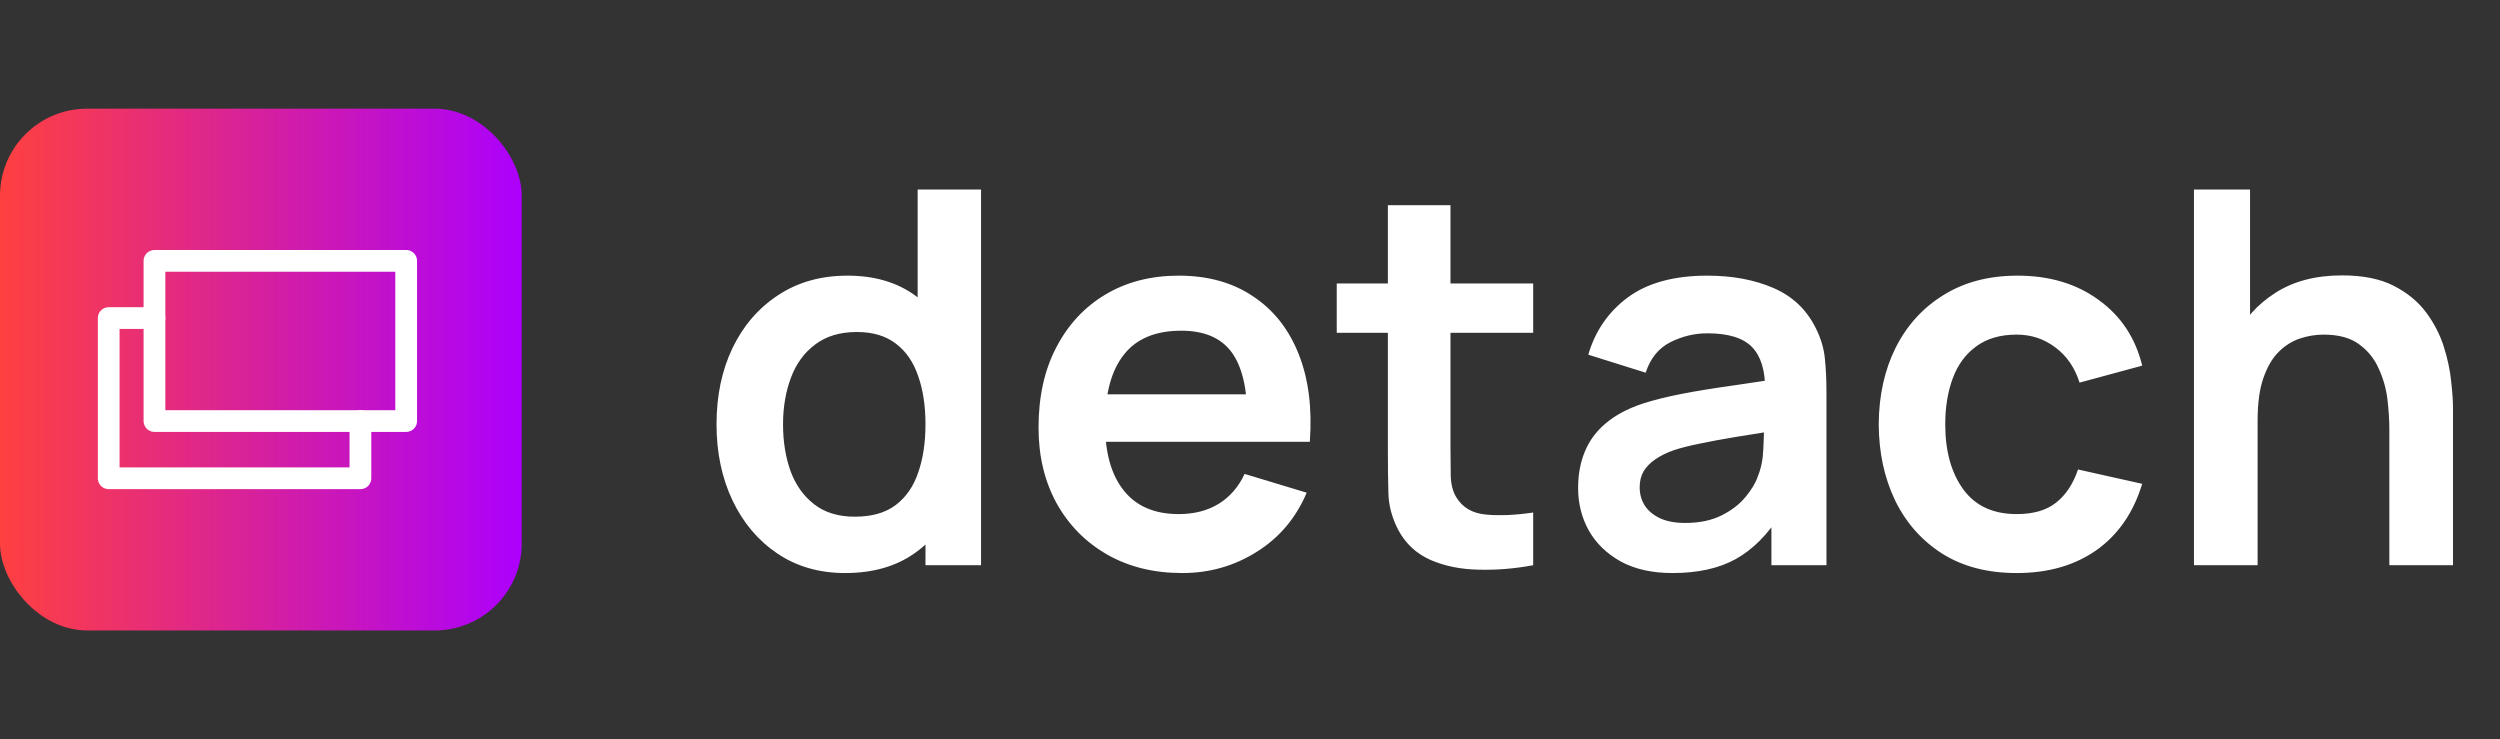 <svg width="115" height="34" viewBox="0 0 115 34" fill="none" xmlns="http://www.w3.org/2000/svg">
<rect x="0" y="0" width="115" height="34" fill="#333333" stroke="none"/>
<path d="M38.876 26.36C37.684 26.36 36.644 26.06 35.756 25.46C34.868 24.86 34.18 24.044 33.692 23.012C33.204 21.98 32.96 20.816 32.96 19.52C32.96 18.208 33.204 17.04 33.692 16.016C34.188 14.984 34.888 14.172 35.792 13.58C36.696 12.98 37.76 12.68 38.984 12.68C40.216 12.68 41.248 12.98 42.08 13.58C42.92 14.172 43.556 14.984 43.988 16.016C44.42 17.048 44.636 18.216 44.636 19.52C44.636 20.808 44.42 21.972 43.988 23.012C43.556 24.044 42.912 24.86 42.056 25.46C41.2 26.06 40.14 26.36 38.876 26.36ZM39.32 23.768C40.096 23.768 40.72 23.592 41.192 23.24C41.672 22.88 42.02 22.38 42.236 21.74C42.46 21.1 42.572 20.36 42.572 19.52C42.572 18.672 42.46 17.932 42.236 17.3C42.02 16.66 41.68 16.164 41.216 15.812C40.752 15.452 40.152 15.272 39.416 15.272C38.64 15.272 38 15.464 37.496 15.848C36.992 16.224 36.62 16.736 36.38 17.384C36.14 18.024 36.02 18.736 36.02 19.52C36.02 20.312 36.136 21.032 36.368 21.68C36.608 22.32 36.972 22.828 37.46 23.204C37.948 23.58 38.568 23.768 39.32 23.768ZM42.572 26V16.904H42.212V8.72H45.128V26H42.572ZM54.385 26.36C53.072 26.36 51.92 26.076 50.928 25.508C49.937 24.94 49.16 24.152 48.6 23.144C48.048 22.136 47.773 20.976 47.773 19.664C47.773 18.248 48.044 17.02 48.589 15.98C49.133 14.932 49.889 14.12 50.856 13.544C51.825 12.968 52.944 12.68 54.217 12.68C55.56 12.68 56.7 12.996 57.636 13.628C58.581 14.252 59.281 15.136 59.736 16.28C60.193 17.424 60.364 18.772 60.252 20.324H57.385V19.268C57.377 17.86 57.129 16.832 56.641 16.184C56.153 15.536 55.385 15.212 54.337 15.212C53.153 15.212 52.273 15.58 51.697 16.316C51.12 17.044 50.833 18.112 50.833 19.52C50.833 20.832 51.12 21.848 51.697 22.568C52.273 23.288 53.112 23.648 54.217 23.648C54.928 23.648 55.541 23.492 56.053 23.18C56.572 22.86 56.972 22.4 57.252 21.8L60.108 22.664C59.612 23.832 58.844 24.74 57.804 25.388C56.773 26.036 55.633 26.36 54.385 26.36ZM49.92 20.324V18.14H58.837V20.324H49.92ZM70.526 26C69.67 26.16 68.83 26.228 68.006 26.204C67.19 26.188 66.458 26.04 65.81 25.76C65.162 25.472 64.67 25.02 64.334 24.404C64.038 23.844 63.882 23.272 63.866 22.688C63.85 22.104 63.842 21.444 63.842 20.708V9.44H66.722V20.54C66.722 21.06 66.726 21.516 66.734 21.908C66.75 22.3 66.834 22.62 66.986 22.868C67.274 23.348 67.734 23.616 68.366 23.672C68.998 23.728 69.718 23.696 70.526 23.576V26ZM61.49 15.308V13.04H70.526V15.308H61.49ZM76.937 26.36C76.001 26.36 75.209 26.184 74.561 25.832C73.913 25.472 73.421 24.996 73.085 24.404C72.757 23.812 72.593 23.16 72.593 22.448C72.593 21.824 72.697 21.264 72.905 20.768C73.113 20.264 73.433 19.832 73.865 19.472C74.297 19.104 74.857 18.804 75.545 18.572C76.065 18.404 76.673 18.252 77.369 18.116C78.073 17.98 78.833 17.856 79.649 17.744C80.473 17.624 81.333 17.496 82.229 17.36L81.197 17.948C81.205 17.052 81.005 16.392 80.597 15.968C80.189 15.544 79.501 15.332 78.533 15.332C77.949 15.332 77.385 15.468 76.841 15.74C76.297 16.012 75.917 16.48 75.701 17.144L73.061 16.316C73.381 15.22 73.989 14.34 74.885 13.676C75.789 13.012 77.005 12.68 78.533 12.68C79.685 12.68 80.697 12.868 81.569 13.244C82.449 13.62 83.101 14.236 83.525 15.092C83.757 15.548 83.897 16.016 83.945 16.496C83.993 16.968 84.017 17.484 84.017 18.044V26H81.485V23.192L81.905 23.648C81.321 24.584 80.637 25.272 79.853 25.712C79.077 26.144 78.105 26.36 76.937 26.36ZM77.513 24.056C78.169 24.056 78.729 23.94 79.193 23.708C79.657 23.476 80.025 23.192 80.297 22.856C80.577 22.52 80.765 22.204 80.861 21.908C81.013 21.54 81.097 21.12 81.113 20.648C81.137 20.168 81.149 19.78 81.149 19.484L82.037 19.748C81.165 19.884 80.417 20.004 79.793 20.108C79.169 20.212 78.633 20.312 78.185 20.408C77.737 20.496 77.341 20.596 76.997 20.708C76.661 20.828 76.377 20.968 76.145 21.128C75.913 21.288 75.733 21.472 75.605 21.68C75.485 21.888 75.425 22.132 75.425 22.412C75.425 22.732 75.505 23.016 75.665 23.264C75.825 23.504 76.057 23.696 76.361 23.84C76.673 23.984 77.057 24.056 77.513 24.056ZM92.769 26.36C91.433 26.36 90.293 26.064 89.349 25.472C88.405 24.872 87.681 24.056 87.177 23.024C86.681 21.992 86.429 20.824 86.421 19.52C86.429 18.192 86.689 17.016 87.201 15.992C87.721 14.96 88.457 14.152 89.409 13.568C90.361 12.976 91.493 12.68 92.805 12.68C94.277 12.68 95.521 13.052 96.537 13.796C97.561 14.532 98.229 15.54 98.541 16.82L95.661 17.6C95.437 16.904 95.065 16.364 94.545 15.98C94.025 15.588 93.433 15.392 92.769 15.392C92.017 15.392 91.397 15.572 90.909 15.932C90.421 16.284 90.061 16.772 89.829 17.396C89.597 18.02 89.481 18.728 89.481 19.52C89.481 20.752 89.757 21.748 90.309 22.508C90.861 23.268 91.681 23.648 92.769 23.648C93.537 23.648 94.141 23.472 94.581 23.12C95.029 22.768 95.365 22.26 95.589 21.596L98.541 22.256C98.141 23.576 97.441 24.592 96.441 25.304C95.441 26.008 94.217 26.36 92.769 26.36ZM109.91 26V19.76C109.91 19.352 109.882 18.9 109.826 18.404C109.77 17.908 109.638 17.432 109.43 16.976C109.23 16.512 108.926 16.132 108.518 15.836C108.118 15.54 107.574 15.392 106.886 15.392C106.518 15.392 106.154 15.452 105.794 15.572C105.434 15.692 105.106 15.9 104.81 16.196C104.522 16.484 104.29 16.884 104.114 17.396C103.938 17.9 103.85 18.548 103.85 19.34L102.134 18.608C102.134 17.504 102.346 16.504 102.77 15.608C103.202 14.712 103.834 14 104.666 13.472C105.498 12.936 106.522 12.668 107.738 12.668C108.698 12.668 109.49 12.828 110.114 13.148C110.738 13.468 111.234 13.876 111.602 14.372C111.97 14.868 112.242 15.396 112.418 15.956C112.594 16.516 112.706 17.048 112.754 17.552C112.81 18.048 112.838 18.452 112.838 18.764V26H109.91ZM100.922 26V8.72H103.502V17.816H103.85V26H100.922Z" fill="white"/>
<rect y="5" width="24" height="24" rx="4" fill="url(#paint0_linear_4_1945)"/>
<path d="M16.579 19.368V22H5V14.632H7.105" stroke="white" stroke-miterlimit="10" stroke-linecap="round" stroke-linejoin="round"/>
<path d="M7.105 12H18.684V19.368H7.105V12Z" stroke="white" stroke-miterlimit="10" stroke-linecap="round" stroke-linejoin="round"/>
<defs>
<linearGradient id="paint0_linear_4_1945" x1="0" y1="17" x2="24" y2="17" gradientUnits="userSpaceOnUse">
<stop stop-color="#FF4040"/>
<stop offset="1" stop-color="#AC00FD"/>
</linearGradient>
</defs>
</svg>
